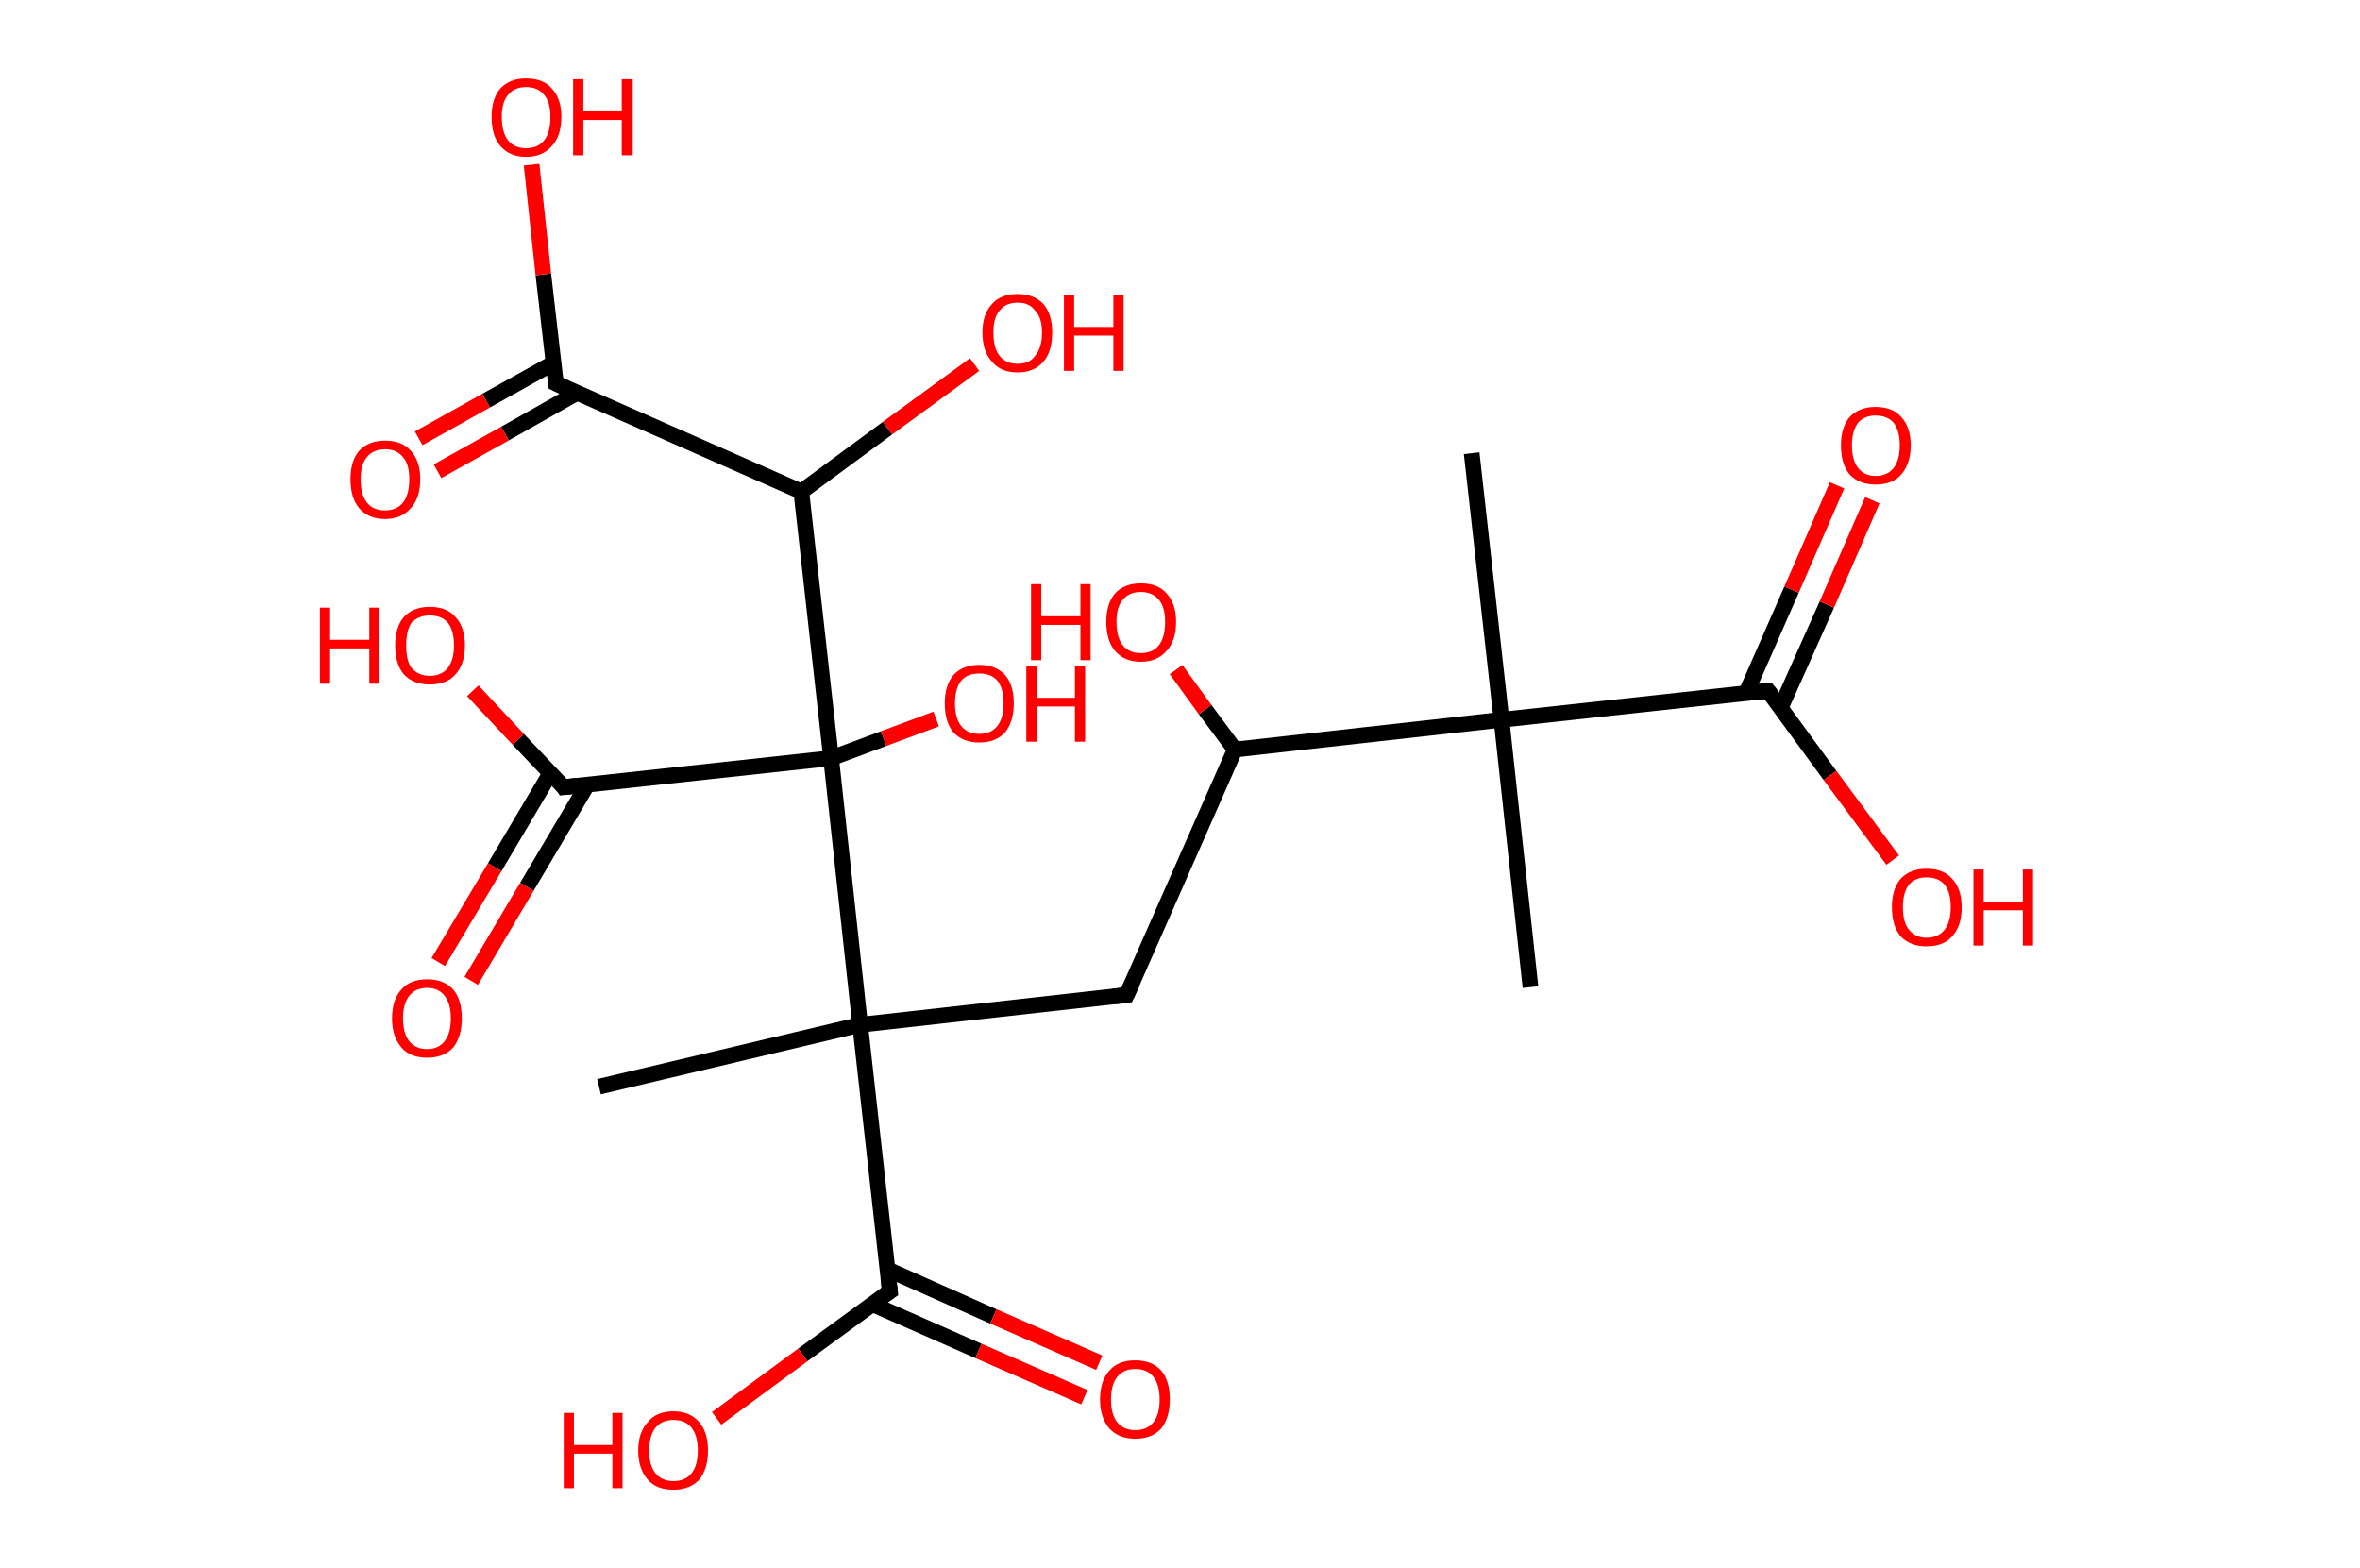 <?xml version='1.0' encoding='ASCII' standalone='yes'?>
<svg xmlns="http://www.w3.org/2000/svg" xmlns:rdkit="http://www.rdkit.org/xml" xmlns:xlink="http://www.w3.org/1999/xlink" version="1.1" baseProfile="full" xml:space="preserve" width="301px" height="200px" viewBox="0 0 301 200">
<!-- END OF HEADER -->
<rect style="opacity:1.0;fill:#FFFFFF;stroke:none" width="301.0" height="200.0" x="0.0" y="0.0"> </rect>
<path class="bond-0 atom-0 atom-1" d="M 187.7,57.8 L 191.5,91.8" style="fill:none;fill-rule:evenodd;stroke:#000000;stroke-width:2.0px;stroke-linecap:butt;stroke-linejoin:miter;stroke-opacity:1"/>
<path class="bond-1 atom-1 atom-2" d="M 191.5,91.8 L 195.2,125.9" style="fill:none;fill-rule:evenodd;stroke:#000000;stroke-width:2.0px;stroke-linecap:butt;stroke-linejoin:miter;stroke-opacity:1"/>
<path class="bond-2 atom-1 atom-3" d="M 191.5,91.8 L 225.5,88.1" style="fill:none;fill-rule:evenodd;stroke:#000000;stroke-width:2.0px;stroke-linecap:butt;stroke-linejoin:miter;stroke-opacity:1"/>
<path class="bond-3 atom-3 atom-4" d="M 227.1,90.3 L 233.0,77.1" style="fill:none;fill-rule:evenodd;stroke:#000000;stroke-width:2.0px;stroke-linecap:butt;stroke-linejoin:miter;stroke-opacity:1"/>
<path class="bond-3 atom-3 atom-4" d="M 233.0,77.1 L 238.8,63.8" style="fill:none;fill-rule:evenodd;stroke:#FF0000;stroke-width:2.0px;stroke-linecap:butt;stroke-linejoin:miter;stroke-opacity:1"/>
<path class="bond-3 atom-3 atom-4" d="M 222.7,88.4 L 228.5,75.2" style="fill:none;fill-rule:evenodd;stroke:#000000;stroke-width:2.0px;stroke-linecap:butt;stroke-linejoin:miter;stroke-opacity:1"/>
<path class="bond-3 atom-3 atom-4" d="M 228.5,75.2 L 234.3,61.9" style="fill:none;fill-rule:evenodd;stroke:#FF0000;stroke-width:2.0px;stroke-linecap:butt;stroke-linejoin:miter;stroke-opacity:1"/>
<path class="bond-4 atom-3 atom-5" d="M 225.5,88.1 L 233.4,98.9" style="fill:none;fill-rule:evenodd;stroke:#000000;stroke-width:2.0px;stroke-linecap:butt;stroke-linejoin:miter;stroke-opacity:1"/>
<path class="bond-4 atom-3 atom-5" d="M 233.4,98.9 L 241.4,109.7" style="fill:none;fill-rule:evenodd;stroke:#FF0000;stroke-width:2.0px;stroke-linecap:butt;stroke-linejoin:miter;stroke-opacity:1"/>
<path class="bond-5 atom-1 atom-6" d="M 191.5,91.8 L 157.5,95.6" style="fill:none;fill-rule:evenodd;stroke:#000000;stroke-width:2.0px;stroke-linecap:butt;stroke-linejoin:miter;stroke-opacity:1"/>
<path class="bond-6 atom-6 atom-7" d="M 157.5,95.6 L 153.7,90.5" style="fill:none;fill-rule:evenodd;stroke:#000000;stroke-width:2.0px;stroke-linecap:butt;stroke-linejoin:miter;stroke-opacity:1"/>
<path class="bond-6 atom-6 atom-7" d="M 153.7,90.5 L 150.0,85.4" style="fill:none;fill-rule:evenodd;stroke:#FF0000;stroke-width:2.0px;stroke-linecap:butt;stroke-linejoin:miter;stroke-opacity:1"/>
<path class="bond-7 atom-6 atom-8" d="M 157.5,95.6 L 143.7,126.9" style="fill:none;fill-rule:evenodd;stroke:#000000;stroke-width:2.0px;stroke-linecap:butt;stroke-linejoin:miter;stroke-opacity:1"/>
<path class="bond-8 atom-8 atom-9" d="M 143.7,126.9 L 109.7,130.7" style="fill:none;fill-rule:evenodd;stroke:#000000;stroke-width:2.0px;stroke-linecap:butt;stroke-linejoin:miter;stroke-opacity:1"/>
<path class="bond-9 atom-9 atom-10" d="M 109.7,130.7 L 76.4,138.6" style="fill:none;fill-rule:evenodd;stroke:#000000;stroke-width:2.0px;stroke-linecap:butt;stroke-linejoin:miter;stroke-opacity:1"/>
<path class="bond-10 atom-9 atom-11" d="M 109.7,130.7 L 113.5,164.7" style="fill:none;fill-rule:evenodd;stroke:#000000;stroke-width:2.0px;stroke-linecap:butt;stroke-linejoin:miter;stroke-opacity:1"/>
<path class="bond-11 atom-11 atom-12" d="M 111.2,166.3 L 124.8,172.3" style="fill:none;fill-rule:evenodd;stroke:#000000;stroke-width:2.0px;stroke-linecap:butt;stroke-linejoin:miter;stroke-opacity:1"/>
<path class="bond-11 atom-11 atom-12" d="M 124.8,172.3 L 138.3,178.2" style="fill:none;fill-rule:evenodd;stroke:#FF0000;stroke-width:2.0px;stroke-linecap:butt;stroke-linejoin:miter;stroke-opacity:1"/>
<path class="bond-11 atom-11 atom-12" d="M 113.2,161.9 L 126.7,167.9" style="fill:none;fill-rule:evenodd;stroke:#000000;stroke-width:2.0px;stroke-linecap:butt;stroke-linejoin:miter;stroke-opacity:1"/>
<path class="bond-11 atom-11 atom-12" d="M 126.7,167.9 L 140.2,173.8" style="fill:none;fill-rule:evenodd;stroke:#FF0000;stroke-width:2.0px;stroke-linecap:butt;stroke-linejoin:miter;stroke-opacity:1"/>
<path class="bond-12 atom-11 atom-13" d="M 113.5,164.7 L 102.4,172.8" style="fill:none;fill-rule:evenodd;stroke:#000000;stroke-width:2.0px;stroke-linecap:butt;stroke-linejoin:miter;stroke-opacity:1"/>
<path class="bond-12 atom-11 atom-13" d="M 102.4,172.8 L 91.4,180.9" style="fill:none;fill-rule:evenodd;stroke:#FF0000;stroke-width:2.0px;stroke-linecap:butt;stroke-linejoin:miter;stroke-opacity:1"/>
<path class="bond-13 atom-9 atom-14" d="M 109.7,130.7 L 106.0,96.7" style="fill:none;fill-rule:evenodd;stroke:#000000;stroke-width:2.0px;stroke-linecap:butt;stroke-linejoin:miter;stroke-opacity:1"/>
<path class="bond-14 atom-14 atom-15" d="M 106.0,96.7 L 112.7,94.2" style="fill:none;fill-rule:evenodd;stroke:#000000;stroke-width:2.0px;stroke-linecap:butt;stroke-linejoin:miter;stroke-opacity:1"/>
<path class="bond-14 atom-14 atom-15" d="M 112.7,94.2 L 119.4,91.7" style="fill:none;fill-rule:evenodd;stroke:#FF0000;stroke-width:2.0px;stroke-linecap:butt;stroke-linejoin:miter;stroke-opacity:1"/>
<path class="bond-15 atom-14 atom-16" d="M 106.0,96.7 L 71.9,100.4" style="fill:none;fill-rule:evenodd;stroke:#000000;stroke-width:2.0px;stroke-linecap:butt;stroke-linejoin:miter;stroke-opacity:1"/>
<path class="bond-16 atom-16 atom-17" d="M 70.2,98.6 L 63.1,110.6" style="fill:none;fill-rule:evenodd;stroke:#000000;stroke-width:2.0px;stroke-linecap:butt;stroke-linejoin:miter;stroke-opacity:1"/>
<path class="bond-16 atom-16 atom-17" d="M 63.1,110.6 L 55.9,122.7" style="fill:none;fill-rule:evenodd;stroke:#FF0000;stroke-width:2.0px;stroke-linecap:butt;stroke-linejoin:miter;stroke-opacity:1"/>
<path class="bond-16 atom-16 atom-17" d="M 74.9,100.1 L 67.2,113.1" style="fill:none;fill-rule:evenodd;stroke:#000000;stroke-width:2.0px;stroke-linecap:butt;stroke-linejoin:miter;stroke-opacity:1"/>
<path class="bond-16 atom-16 atom-17" d="M 67.2,113.1 L 60.1,125.1" style="fill:none;fill-rule:evenodd;stroke:#FF0000;stroke-width:2.0px;stroke-linecap:butt;stroke-linejoin:miter;stroke-opacity:1"/>
<path class="bond-17 atom-16 atom-18" d="M 71.9,100.4 L 66.1,94.3" style="fill:none;fill-rule:evenodd;stroke:#000000;stroke-width:2.0px;stroke-linecap:butt;stroke-linejoin:miter;stroke-opacity:1"/>
<path class="bond-17 atom-16 atom-18" d="M 66.1,94.3 L 60.3,88.1" style="fill:none;fill-rule:evenodd;stroke:#FF0000;stroke-width:2.0px;stroke-linecap:butt;stroke-linejoin:miter;stroke-opacity:1"/>
<path class="bond-18 atom-14 atom-19" d="M 106.0,96.7 L 102.2,62.7" style="fill:none;fill-rule:evenodd;stroke:#000000;stroke-width:2.0px;stroke-linecap:butt;stroke-linejoin:miter;stroke-opacity:1"/>
<path class="bond-19 atom-19 atom-20" d="M 102.2,62.7 L 113.2,54.6" style="fill:none;fill-rule:evenodd;stroke:#000000;stroke-width:2.0px;stroke-linecap:butt;stroke-linejoin:miter;stroke-opacity:1"/>
<path class="bond-19 atom-19 atom-20" d="M 113.2,54.6 L 124.3,46.5" style="fill:none;fill-rule:evenodd;stroke:#FF0000;stroke-width:2.0px;stroke-linecap:butt;stroke-linejoin:miter;stroke-opacity:1"/>
<path class="bond-20 atom-19 atom-21" d="M 102.2,62.7 L 70.9,48.9" style="fill:none;fill-rule:evenodd;stroke:#000000;stroke-width:2.0px;stroke-linecap:butt;stroke-linejoin:miter;stroke-opacity:1"/>
<path class="bond-21 atom-21 atom-22" d="M 70.6,46.3 L 62.0,51.1" style="fill:none;fill-rule:evenodd;stroke:#000000;stroke-width:2.0px;stroke-linecap:butt;stroke-linejoin:miter;stroke-opacity:1"/>
<path class="bond-21 atom-21 atom-22" d="M 62.0,51.1 L 53.4,55.9" style="fill:none;fill-rule:evenodd;stroke:#FF0000;stroke-width:2.0px;stroke-linecap:butt;stroke-linejoin:miter;stroke-opacity:1"/>
<path class="bond-21 atom-21 atom-22" d="M 73.6,50.1 L 64.4,55.3" style="fill:none;fill-rule:evenodd;stroke:#000000;stroke-width:2.0px;stroke-linecap:butt;stroke-linejoin:miter;stroke-opacity:1"/>
<path class="bond-21 atom-21 atom-22" d="M 64.4,55.3 L 55.8,60.1" style="fill:none;fill-rule:evenodd;stroke:#FF0000;stroke-width:2.0px;stroke-linecap:butt;stroke-linejoin:miter;stroke-opacity:1"/>
<path class="bond-22 atom-21 atom-23" d="M 70.9,48.9 L 69.3,35.0" style="fill:none;fill-rule:evenodd;stroke:#000000;stroke-width:2.0px;stroke-linecap:butt;stroke-linejoin:miter;stroke-opacity:1"/>
<path class="bond-22 atom-21 atom-23" d="M 69.3,35.0 L 67.8,21.0" style="fill:none;fill-rule:evenodd;stroke:#FF0000;stroke-width:2.0px;stroke-linecap:butt;stroke-linejoin:miter;stroke-opacity:1"/>
<path d="M 223.8,88.3 L 225.5,88.1 L 225.9,88.6" style="fill:none;stroke:#000000;stroke-width:2.0px;stroke-linecap:butt;stroke-linejoin:miter;stroke-opacity:1;"/>
<path d="M 144.4,125.4 L 143.7,126.9 L 142.0,127.1" style="fill:none;stroke:#000000;stroke-width:2.0px;stroke-linecap:butt;stroke-linejoin:miter;stroke-opacity:1;"/>
<path d="M 113.3,163.0 L 113.5,164.7 L 112.9,165.1" style="fill:none;stroke:#000000;stroke-width:2.0px;stroke-linecap:butt;stroke-linejoin:miter;stroke-opacity:1;"/>
<path d="M 73.6,100.2 L 71.9,100.4 L 71.7,100.1" style="fill:none;stroke:#000000;stroke-width:2.0px;stroke-linecap:butt;stroke-linejoin:miter;stroke-opacity:1;"/>
<path d="M 72.4,49.6 L 70.9,48.9 L 70.8,48.2" style="fill:none;stroke:#000000;stroke-width:2.0px;stroke-linecap:butt;stroke-linejoin:miter;stroke-opacity:1;"/>
<path class="atom-4" d="M 234.8 56.8 Q 234.8 54.5, 235.9 53.2 Q 237.1 51.9, 239.2 51.9 Q 241.4 51.9, 242.5 53.2 Q 243.7 54.5, 243.7 56.8 Q 243.7 59.1, 242.5 60.5 Q 241.4 61.8, 239.2 61.8 Q 237.1 61.8, 235.9 60.5 Q 234.8 59.2, 234.8 56.8 M 239.2 60.7 Q 240.7 60.7, 241.5 59.7 Q 242.3 58.7, 242.3 56.8 Q 242.3 54.9, 241.5 53.9 Q 240.7 53.0, 239.2 53.0 Q 237.8 53.0, 237.0 53.9 Q 236.2 54.9, 236.2 56.8 Q 236.2 58.7, 237.0 59.7 Q 237.8 60.7, 239.2 60.7 " fill="#FF0000"/>
<path class="atom-5" d="M 241.3 115.7 Q 241.3 113.4, 242.4 112.1 Q 243.6 110.8, 245.7 110.8 Q 247.9 110.8, 249.0 112.1 Q 250.2 113.4, 250.2 115.7 Q 250.2 118.1, 249.0 119.4 Q 247.9 120.7, 245.7 120.7 Q 243.6 120.7, 242.4 119.4 Q 241.3 118.1, 241.3 115.7 M 245.7 119.6 Q 247.2 119.6, 248.0 118.6 Q 248.8 117.6, 248.8 115.7 Q 248.8 113.8, 248.0 112.8 Q 247.2 111.9, 245.7 111.9 Q 244.3 111.9, 243.5 112.8 Q 242.7 113.8, 242.7 115.7 Q 242.7 117.7, 243.5 118.6 Q 244.3 119.6, 245.7 119.6 " fill="#FF0000"/>
<path class="atom-5" d="M 251.7 110.9 L 253.0 110.9 L 253.0 115.0 L 258.0 115.0 L 258.0 110.9 L 259.3 110.9 L 259.3 120.6 L 258.0 120.6 L 258.0 116.1 L 253.0 116.1 L 253.0 120.6 L 251.7 120.6 L 251.7 110.9 " fill="#FF0000"/>
<path class="atom-7" d="M 131.5 74.5 L 132.8 74.5 L 132.8 78.6 L 137.8 78.6 L 137.8 74.5 L 139.1 74.5 L 139.1 84.2 L 137.8 84.2 L 137.8 79.7 L 132.8 79.7 L 132.8 84.2 L 131.5 84.2 L 131.5 74.5 " fill="#FF0000"/>
<path class="atom-7" d="M 141.1 79.3 Q 141.1 77.0, 142.2 75.7 Q 143.4 74.4, 145.5 74.4 Q 147.7 74.4, 148.8 75.7 Q 150.0 77.0, 150.0 79.3 Q 150.0 81.7, 148.8 83.0 Q 147.6 84.4, 145.5 84.4 Q 143.4 84.4, 142.2 83.0 Q 141.1 81.7, 141.1 79.3 M 145.5 83.3 Q 147.0 83.3, 147.8 82.3 Q 148.6 81.3, 148.6 79.3 Q 148.6 77.4, 147.8 76.5 Q 147.0 75.5, 145.5 75.5 Q 144.0 75.5, 143.2 76.5 Q 142.4 77.4, 142.4 79.3 Q 142.4 81.3, 143.2 82.3 Q 144.0 83.3, 145.5 83.3 " fill="#FF0000"/>
<path class="atom-12" d="M 140.3 178.5 Q 140.3 176.1, 141.5 174.8 Q 142.6 173.5, 144.8 173.5 Q 146.9 173.5, 148.1 174.8 Q 149.2 176.1, 149.2 178.5 Q 149.2 180.8, 148.1 182.2 Q 146.9 183.5, 144.8 183.5 Q 142.7 183.5, 141.5 182.2 Q 140.3 180.8, 140.3 178.5 M 144.8 182.4 Q 146.3 182.4, 147.1 181.4 Q 147.9 180.4, 147.9 178.5 Q 147.9 176.6, 147.1 175.6 Q 146.3 174.6, 144.8 174.6 Q 143.3 174.6, 142.5 175.6 Q 141.7 176.6, 141.7 178.5 Q 141.7 180.4, 142.5 181.4 Q 143.3 182.4, 144.8 182.4 " fill="#FF0000"/>
<path class="atom-13" d="M 71.9 180.2 L 73.2 180.2 L 73.2 184.3 L 78.1 184.3 L 78.1 180.2 L 79.4 180.2 L 79.4 189.8 L 78.1 189.8 L 78.1 185.4 L 73.2 185.4 L 73.2 189.8 L 71.9 189.8 L 71.9 180.2 " fill="#FF0000"/>
<path class="atom-13" d="M 81.4 185.0 Q 81.4 182.7, 82.6 181.4 Q 83.7 180.0, 85.9 180.0 Q 88.0 180.0, 89.2 181.4 Q 90.3 182.7, 90.3 185.0 Q 90.3 187.3, 89.2 188.7 Q 88.0 190.0, 85.9 190.0 Q 83.7 190.0, 82.6 188.7 Q 81.4 187.3, 81.4 185.0 M 85.9 188.9 Q 87.4 188.9, 88.2 187.9 Q 89.0 186.9, 89.0 185.0 Q 89.0 183.1, 88.2 182.1 Q 87.4 181.1, 85.9 181.1 Q 84.4 181.1, 83.6 182.1 Q 82.8 183.1, 82.8 185.0 Q 82.8 186.9, 83.6 187.9 Q 84.4 188.9, 85.9 188.9 " fill="#FF0000"/>
<path class="atom-15" d="M 120.5 89.7 Q 120.5 87.4, 121.6 86.1 Q 122.8 84.8, 124.9 84.8 Q 127.0 84.8, 128.2 86.1 Q 129.3 87.4, 129.3 89.7 Q 129.3 92.0, 128.2 93.4 Q 127.0 94.7, 124.9 94.7 Q 122.8 94.7, 121.6 93.4 Q 120.5 92.1, 120.5 89.7 M 124.9 93.6 Q 126.4 93.6, 127.2 92.6 Q 128.0 91.6, 128.0 89.7 Q 128.0 87.8, 127.2 86.8 Q 126.4 85.9, 124.9 85.9 Q 123.4 85.9, 122.6 86.8 Q 121.8 87.8, 121.8 89.7 Q 121.8 91.6, 122.6 92.6 Q 123.4 93.6, 124.9 93.6 " fill="#FF0000"/>
<path class="atom-15" d="M 130.9 84.9 L 132.2 84.9 L 132.2 89.0 L 137.1 89.0 L 137.1 84.9 L 138.4 84.9 L 138.4 94.6 L 137.1 94.6 L 137.1 90.1 L 132.2 90.1 L 132.2 94.6 L 130.9 94.6 L 130.9 84.9 " fill="#FF0000"/>
<path class="atom-17" d="M 50.0 129.9 Q 50.0 127.5, 51.2 126.2 Q 52.3 124.9, 54.5 124.9 Q 56.6 124.9, 57.8 126.2 Q 58.9 127.5, 58.9 129.9 Q 58.9 132.2, 57.8 133.6 Q 56.6 134.9, 54.5 134.9 Q 52.3 134.9, 51.2 133.6 Q 50.0 132.2, 50.0 129.9 M 54.5 133.8 Q 55.9 133.8, 56.7 132.8 Q 57.5 131.8, 57.5 129.9 Q 57.5 128.0, 56.7 127.0 Q 55.9 126.0, 54.5 126.0 Q 53.0 126.0, 52.2 127.0 Q 51.4 128.0, 51.4 129.9 Q 51.4 131.8, 52.2 132.8 Q 53.0 133.8, 54.5 133.8 " fill="#FF0000"/>
<path class="atom-18" d="M 40.8 77.5 L 42.1 77.5 L 42.1 81.6 L 47.1 81.6 L 47.1 77.5 L 48.4 77.5 L 48.4 87.2 L 47.1 87.2 L 47.1 82.7 L 42.1 82.7 L 42.1 87.2 L 40.8 87.2 L 40.8 77.5 " fill="#FF0000"/>
<path class="atom-18" d="M 50.4 82.3 Q 50.4 80.0, 51.5 78.7 Q 52.7 77.4, 54.8 77.4 Q 57.0 77.4, 58.1 78.7 Q 59.3 80.0, 59.3 82.3 Q 59.3 84.7, 58.1 86.0 Q 57.0 87.3, 54.8 87.3 Q 52.7 87.3, 51.5 86.0 Q 50.4 84.7, 50.4 82.3 M 54.8 86.2 Q 56.3 86.2, 57.1 85.2 Q 57.9 84.2, 57.9 82.3 Q 57.9 80.4, 57.1 79.4 Q 56.3 78.5, 54.8 78.5 Q 53.4 78.5, 52.5 79.4 Q 51.8 80.4, 51.8 82.3 Q 51.8 84.3, 52.5 85.2 Q 53.4 86.2, 54.8 86.2 " fill="#FF0000"/>
<path class="atom-20" d="M 125.3 42.4 Q 125.3 40.1, 126.5 38.8 Q 127.6 37.5, 129.8 37.5 Q 131.9 37.5, 133.1 38.8 Q 134.2 40.1, 134.2 42.4 Q 134.2 44.8, 133.1 46.1 Q 131.9 47.5, 129.8 47.5 Q 127.6 47.5, 126.5 46.1 Q 125.3 44.8, 125.3 42.4 M 129.8 46.4 Q 131.3 46.4, 132.0 45.4 Q 132.9 44.4, 132.9 42.4 Q 132.9 40.5, 132.0 39.6 Q 131.3 38.6, 129.8 38.6 Q 128.3 38.6, 127.5 39.6 Q 126.7 40.5, 126.7 42.4 Q 126.7 44.4, 127.5 45.4 Q 128.3 46.4, 129.8 46.4 " fill="#FF0000"/>
<path class="atom-20" d="M 135.7 37.6 L 137.0 37.6 L 137.0 41.7 L 142.0 41.7 L 142.0 37.6 L 143.3 37.6 L 143.3 47.3 L 142.0 47.3 L 142.0 42.8 L 137.0 42.8 L 137.0 47.3 L 135.7 47.3 L 135.7 37.6 " fill="#FF0000"/>
<path class="atom-22" d="M 44.7 61.1 Q 44.7 58.8, 45.8 57.5 Q 47.0 56.2, 49.1 56.2 Q 51.3 56.2, 52.4 57.5 Q 53.6 58.8, 53.6 61.1 Q 53.6 63.5, 52.4 64.8 Q 51.2 66.2, 49.1 66.2 Q 47.0 66.2, 45.8 64.8 Q 44.7 63.5, 44.7 61.1 M 49.1 65.1 Q 50.6 65.1, 51.4 64.1 Q 52.2 63.1, 52.2 61.1 Q 52.2 59.2, 51.4 58.3 Q 50.6 57.3, 49.1 57.3 Q 47.6 57.3, 46.8 58.3 Q 46.0 59.2, 46.0 61.1 Q 46.0 63.1, 46.8 64.1 Q 47.6 65.1, 49.1 65.1 " fill="#FF0000"/>
<path class="atom-23" d="M 62.7 14.9 Q 62.7 12.6, 63.8 11.3 Q 65.0 10.0, 67.1 10.0 Q 69.3 10.0, 70.4 11.3 Q 71.6 12.6, 71.6 14.9 Q 71.6 17.3, 70.4 18.6 Q 69.2 20.0, 67.1 20.0 Q 65.0 20.0, 63.8 18.6 Q 62.7 17.3, 62.7 14.9 M 67.1 18.9 Q 68.6 18.9, 69.4 17.9 Q 70.2 16.9, 70.2 14.9 Q 70.2 13.0, 69.4 12.1 Q 68.6 11.1, 67.1 11.1 Q 65.6 11.1, 64.8 12.1 Q 64.0 13.0, 64.0 14.9 Q 64.0 16.9, 64.8 17.9 Q 65.6 18.9, 67.1 18.9 " fill="#FF0000"/>
<path class="atom-23" d="M 73.1 10.1 L 74.4 10.1 L 74.4 14.2 L 79.3 14.2 L 79.3 10.1 L 80.7 10.1 L 80.7 19.8 L 79.3 19.8 L 79.3 15.3 L 74.4 15.3 L 74.4 19.8 L 73.1 19.8 L 73.1 10.1 " fill="#FF0000"/>
</svg>
